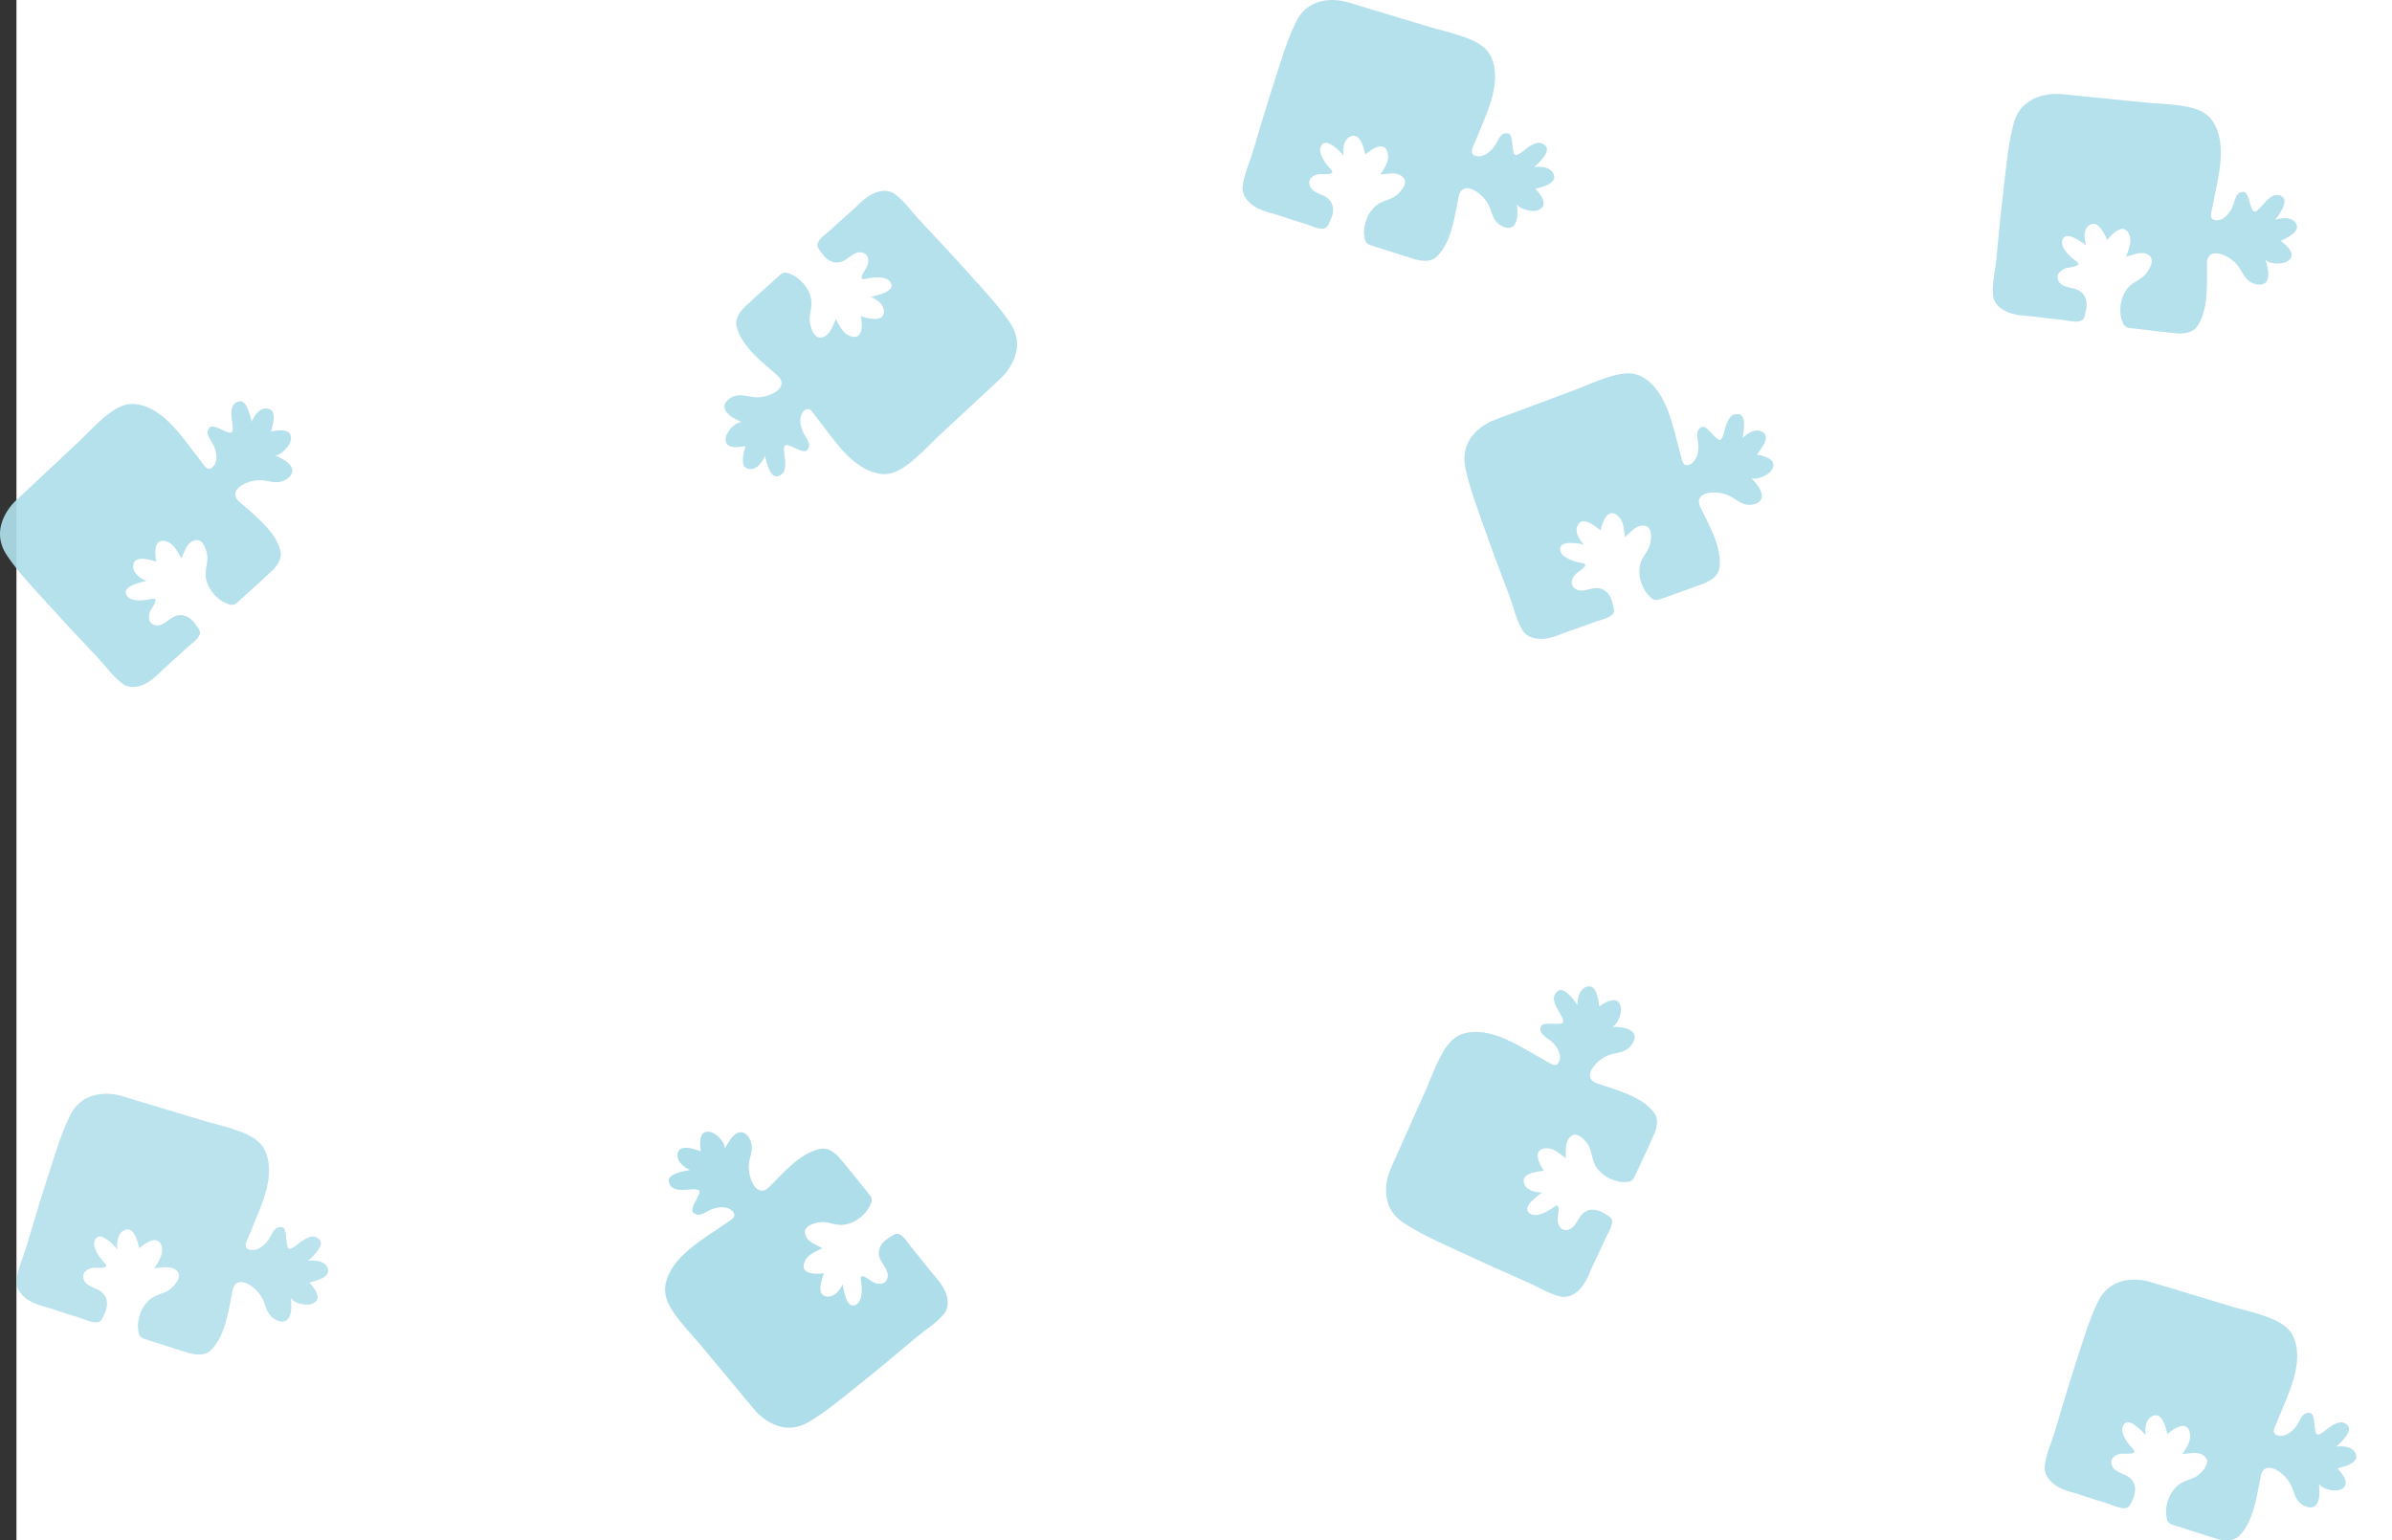 <?xml version="1.0" encoding="utf-8"?>
<!-- Generator: Adobe Illustrator 19.0.0, SVG Export Plug-In . SVG Version: 6.00 Build 0)  -->
<svg version="1.1" id="圖層_1" xmlns="http://www.w3.org/2000/svg" xmlns:xlink="http://www.w3.org/1999/xlink" x="0px" y="0px"
	 viewBox="0 0 3428.4 2208.3" style="enable-background:new 0 0 3428.4 2208.3;" xml:space="preserve">
<rect x="0" y="0" width="3428.4" height="2208.3" fill="#333333" stroke="none"/>
<style type="text/css">
	.st0{fill:#FFFFFF;}
	.st1{opacity:0.92;}
	.st2{fill:#AFDEEB;}
</style>
<rect id="XMLID_55_" x="23.6" class="st0" width="3404.8" height="2208.3"/>
<g id="puzzle_1_" class="st1">
	<path id="XMLID_124_" class="st2" d="M1857.5,31.5c-12.8,26.1-21.1,54.9-30.1,82.5c-11.2,34.6-21.7,69.4-32,104.3
		c-4.9,16.5-12.8,32.6-14.4,49.9c-1.1,11.9,7.8,21.9,17.2,27.8c6.8,4.3,14.5,7,22.2,9.1c10.7,2.9,21.3,6.7,31.8,10.1
		c9.8,3.1,19.8,5.8,29.4,9.6c4.5,1.8,12.3,4.2,17.3,2.4c4.8-1.7,6.2-7.9,8.3-12.2c5.3-10.9,5.3-23.4-5-31.3
		c-7.4-5.7-20.5-7.1-24.5-16.5c-4.7-11,5.6-17.4,15-17.7c4.1-0.1,22.9,2,15-6.4c-12.6-13.4-20.7-29-11.7-36.9c9-7.9,29.7,17,29.7,17
		s-3.7-23.3,11.4-28.2s19.2,27.1,20,26.4c9.9-9,30.3-21.4,32.5,1.5c0.9,9.2-6.4,19.9-11.1,27.3c9.4-0.6,21.6-4,30,1.8
		c11.9,8.2,1.2,20.7-6.3,27.4c-8.4,7.4-21.1,7.9-30,15.4c-10.9,9.2-16.4,22.6-17.3,36.7c-0.1,2.1,0.5,6.5,1,10.5
		c0.5,4.3,3.4,7.9,7.5,9.2c34,10.9,61.8,19.9,66.7,21.1c10.2,2.5,21.8,3.1,29.8-4.9c20.9-20.9,25.2-58.1,30.8-85.6
		c3.4-16.6,17.7-13.4,28.2-5.1c5.2,4.1,10,9.1,13.4,14.8c5.4,9.1,6,20.4,13.9,28.1c6.6,6.4,19.8,11.5,25.4,1.3
		c4.4-8,3.2-18.3,2.7-27c0-0.3,0.4-0.4,0.6-0.2c4.1,6.9,21.3,10.1,27.7,8.2c18.7-5.5,6.6-22.1-1.7-31.1c-0.7-0.8,31.3-5.1,26.3-20.1
		s-28.3-11.2-28.3-11.2s24.8-20.8,16.8-29.8c-8-9-17.6-5.3-31.9,6.3c-14.1,11.6-14.1,3.7-14.7,1.7c-2.2-6.9-0.4-25.5-7.9-26.5
		c-10.7-1.5-13.5,9.3-18,16.5c-5.4,8.6-16.3,18.7-27.4,16c-11.6-2.8-4.5-12.6-0.8-22c13.6-35.1,39-81.2,22.6-119.3
		c-5.6-13.1-17.9-20.7-30.6-26c-17.8-7.5-36.9-11.9-55.5-17l-119.1-36C1932.3,3.2,1879.8-14.1,1857.5,31.5"/>
</g>
<g id="puzzle_4_" class="st1">
	<path id="XMLID_126_" class="st2" d="M2100.1,669.5c5.6,28.6,16.4,56.5,26,83.8c12.1,34.3,24.8,68.4,37.7,102.4
		c6.1,16.1,9.5,33.7,18.7,48.4c6.3,10.1,19.4,12.7,30.5,11.7c8-0.7,15.8-3.2,23.2-6.2c10.3-4.2,20.9-7.6,31.4-11.3
		c9.7-3.4,19.3-7.4,29.2-10.1c4.6-1.3,12.3-4.1,15.2-8.5c2.8-4.3,0.2-10-0.8-14.7c-2.4-11.8-10-21.9-22.9-21.9
		c-9.4,0-20.6,6.8-29.5,1.7c-10.4-5.9-6.1-17.3,1.2-23.2c3.2-2.6,19.5-12.3,8.1-14.2c-18.1-3.1-34-10.5-31.7-22.3
		c2.4-11.8,33.9-4.4,33.9-4.4s-17.1-16.3-8-29.3c9-13,31.7,10,31.9,8.9c2.5-13.1,11.2-35.4,26.8-18.5c6.2,6.8,7,19.7,7.8,28.5
		c7.1-6.1,14.8-16.3,25-16.8c14.5-0.7,13.5,15.7,11.5,25.6c-2.2,10.9-12,19.1-14.6,30.4c-3.1,13.9,0.7,27.9,8.5,39.7
		c1.1,1.7,4.4,4.9,7.1,7.7c3,3.1,7.5,4.2,11.6,2.7c33.6-11.9,61.2-21.7,65.8-23.7c9.6-4.2,19.2-10.7,20.8-21.9
		c3.9-29.3-15.2-61.5-27.4-86.8c-7.4-15.3,6-21.3,19.4-21.2c6.6,0.1,13.5,1.2,19.6,3.7c9.8,4,17.1,12.5,28,13.9
		c9.1,1.2,22.7-2.8,21-14.4c-1.3-9-8.5-16.5-14.2-23.1c-0.2-0.3,0.1-0.6,0.4-0.5c7.5,3,23.1-4.9,27-10.2
		c11.6-15.7-8.1-21.5-20.1-23.7c-1.1-0.2,21.8-23,8.7-31.9c-13.1-9-29.3,8.2-29.3,8.2s7.1-31.6-4.6-33.9
		c-11.8-2.3-17.3,6.4-21.5,24.3c-4.2,17.8-8.9,11.5-10.7,10.3c-5.9-4.2-15.8-20-22.3-16.3c-9.4,5.3-5.1,15.6-4.4,24.1
		c0.9,10.1-1.7,24.8-12.1,29.4c-10.9,4.8-11.2-7.3-14-17c-10.4-36.2-18.1-88.2-54.2-108.6c-12.4-7-26.8-5.6-40.1-2.1
		c-18.7,4.9-36.6,12.9-54.5,20.1l-116.5,43.5C2142.5,601.7,2090.3,619.7,2100.1,669.5"/>
</g>
<path id="XMLID_129_" class="st2" d="M1159.2,2038.7c25.1-14.8,47.9-34.2,70.5-52.3c28.4-22.7,56.4-46,84.2-69.5
	c13.2-11.1,28.6-20.1,39.5-33.7c7.4-9.3,5.6-22.5,0.9-32.7c-3.3-7.3-8.2-13.8-13.5-19.8c-7.4-8.3-14.1-17.3-21-25.9
	c-6.4-8-13.3-15.8-19.2-24.2c-2.8-3.9-7.9-10.3-13.1-11.5c-4.9-1.2-9.5,3.2-13.6,5.6c-10.4,6.2-17.3,16.6-13.1,28.9
	c3.1,8.8,13.2,17.2,11.4,27.3c-2.1,11.8-14.3,11.5-22.3,6.5c-3.5-2.2-18-14.3-16.1-2.9c3.1,18.1,1.3,35.6-10.5,37.2
	c-11.9,1.7-15.4-30.5-15.4-30.5s-9.7,21.5-25,17.3c-15.3-4.2-1.1-33.2-2.1-33c-13.2,2-37.1,1.2-26.3-19.1
	c4.3-8.1,16.3-13.1,24.3-16.7c-8.1-4.7-20.3-8.5-24.1-18c-5.4-13.4,10.4-18,20.4-19.4c11-1.5,22,5,33.6,3.7
	c14.2-1.7,26.1-9.9,34.6-21.1c1.2-1.6,3.2-5.7,4.9-9.3c1.9-3.8,1.5-8.5-1.2-11.8c-22.3-27.8-40.7-50.6-44.1-54.3
	c-7.1-7.7-16.5-14.6-27.5-12.3c-29,6-53,34.7-72.8,54.6c-12,12-22.1,1.4-26.4-11.3c-2.1-6.3-3.3-13.1-3-19.7
	c0.6-10.6,6.2-20.3,3.8-31.1c-1.9-9-10.2-20.5-20.5-15c-8.1,4.2-12.8,13.5-17.1,21.1c-0.2,0.3-0.6,0.1-0.6-0.2
	c0.4-8-12.2-20.2-18.6-22.1c-18.7-5.7-17.6,14.8-15.7,26.9c0.2,1.1-28.9-13-33,2.3c-4.1,15.3,17.4,24.9,17.4,24.9
	s-32.2,3.7-30.4,15.6c1.7,11.9,11.8,14.2,30.1,12.2c18.2-1.9,13.8,4.6,13.2,6.7c-2,6.9-13.6,21.5-8,26.5c8.1,7.1,16.4-0.3,24.2-3.9
	c9.2-4.2,23.9-6.6,31.7,1.7c8.2,8.7-3.2,13-11.4,18.9c-30.7,21.8-77.2,46.3-84.6,87.1c-2.5,14.1,3.6,27.1,11.2,38.5
	c10.8,16,24.3,30.3,37,44.8l79.6,95.6C1081.2,2021.1,1115.5,2064.4,1159.2,2038.7"/>
<g id="puzzle_7_" class="st1">
	<path id="XMLID_128_" class="st2" d="M1447.9,463.1c-16.1-24.2-36.8-45.9-56.1-67.5c-24.3-27.1-49-53.7-74-80.2
		c-11.8-12.5-21.7-27.5-35.8-37.6c-9.7-6.9-22.8-4.3-32.7,0.9c-7.1,3.7-13.3,9-19,14.6c-7.9,7.8-16.5,15-24.7,22.4
		c-7.6,6.9-15,14.2-23.1,20.5c-3.8,3-9.8,8.5-10.8,13.7c-0.9,5,3.7,9.4,6.3,13.3c6.7,10,17.6,16.4,29.6,11.5
		c8.7-3.5,16.4-14.1,26.6-12.9c11.9,1.5,12.2,13.6,7.7,21.9c-2,3.6-13.3,18.8-2,16.2c17.9-4.1,35.5-3.3,37.8,8.5
		s-29.7,17.1-29.7,17.1s22,8.5,18.6,24c-3.4,15.5-33.1,2.9-32.8,4c2.7,13.1,3.2,37-17.7,27.3c-8.4-3.9-14-15.5-18-23.3
		c-4.2,8.4-7.4,20.7-16.7,25.1c-13.1,6.2-18.5-9.4-20.5-19.3c-2.1-10.9,3.8-22.2,1.8-33.7c-2.4-14.1-11.3-25.5-23-33.4
		c-1.7-1.2-5.9-2.8-9.5-4.4c-3.9-1.7-8.5-1-11.7,1.9c-26.6,23.8-48.3,43.4-51.8,47c-7.3,7.5-13.7,17.2-10.8,28.2
		c7.6,28.6,37.5,51,58.5,69.7c12.7,11.3,2.6,22-9.8,27c-6.2,2.5-12.9,4-19.6,4.1c-10.6,0-20.6-5-31.2-2.1
		c-8.9,2.4-19.9,11.3-13.9,21.3c4.7,7.8,14.2,12,22,15.9c0.3,0.2,0.2,0.6-0.2,0.6c-8.1,0-19.5,13.3-21,19.8
		c-4.7,18.9,15.7,16.8,27.7,14.2c1.1-0.2-11.4,29.6,4.2,32.8c15.5,3.3,23.9-18.8,23.9-18.8s5.5,31.9,17.2,29.5
		c11.8-2.4,13.5-12.5,10.6-30.7c-2.9-18.1,3.9-14,5.9-13.6c7,1.6,22.2,12.4,26.9,6.6c6.7-8.5-1.2-16.4-5.2-23.9
		c-4.7-9-7.9-23.5,0-31.8c8.3-8.7,13.2,2.5,19.5,10.4c23.4,29.4,50.5,74.6,91.6,79.6c14.2,1.8,26.9-5.1,37.9-13.3
		c15.4-11.7,28.9-25.9,42.7-39.4l91.1-84.7C1434.6,542,1476,505.3,1447.9,463.1"/>
</g>
<g id="puzzle_6_" class="st1">
	<path id="XMLID_127_" class="st2" d="M2886.1,177.2c-7.5,28.1-10.2,57.9-13.6,86.7c-4.3,36.1-7.9,72.3-11.3,108.5
		c-1.6,17.1-6.3,34.4-4.5,51.7c1.2,11.9,11.8,20,22.2,24c7.5,2.9,15.6,4.1,23.5,4.6c11.1,0.8,22.1,2.4,33.2,3.7
		c10.2,1.2,20.6,1.9,30.7,3.8c4.7,0.9,12.9,1.8,17.4-1c4.4-2.6,4.6-8.9,5.8-13.5c3.1-11.7,0.7-24-10.9-29.8
		c-8.4-4.2-21.4-3-27.2-11.5c-6.8-9.9,2.2-18.2,11.4-20.3c4-0.9,22.9-2.4,13.5-9.2c-14.9-10.8-25.9-24.4-18.6-34
		c7.3-9.5,32.4,11,32.4,11s-8.1-22.1,5.7-29.9s24,22.9,24.7,22c8-10.7,25.6-26.8,32.2-4.8c2.6,8.8-2.4,20.8-5.6,29
		c9.1-2.4,20.4-8.1,29.8-4c13.3,5.8,5.2,20.1-1,28.1c-6.8,8.8-19.2,11.8-26.5,20.9c-8.9,11.1-11.7,25.4-9.9,39.3
		c0.3,2,1.8,6.3,3,10.1c1.3,4.1,4.9,7.1,9.2,7.6c35.4,4.2,64.5,7.6,69.5,7.8c10.5,0.5,22-1.1,28.3-10.5c16.5-24.6,13.5-61.9,13.7-90
		c0.1-17,14.8-16.5,26.7-10.5c5.9,3,11.6,7,16,12c7,7.9,9.8,18.8,19,24.9c7.7,5.1,21.6,7.4,25.2-3.6c2.8-8.7-0.4-18.6-2.6-27
		c-0.1-0.3,0.3-0.5,0.5-0.3c5.4,6,22.9,5.8,28.7,2.7c17.3-9,2.2-22.9-7.6-30.2c-0.9-0.6,29.7-11,21.9-24.8
		c-7.8-13.8-29.9-5.5-29.9-5.5s20.4-25.2,10.8-32.5s-18.3-1.8-30,12.4c-11.6,14.1-13.1,6.4-14.1,4.5c-3.4-6.3-5.3-24.9-12.8-24.5
		c-10.8,0.6-11.5,11.8-14.5,19.7c-3.6,9.5-12.4,21.5-23.8,21c-12-0.5-6.9-11.5-5.1-21.5c6.6-37,22.6-87.2-0.8-121.4
		c-8-11.8-21.6-16.8-35-19.6c-18.9-3.9-38.5-4.6-57.8-6l-123.8-12.4C2954.1,135.1,2899.2,128.2,2886.1,177.2"/>
</g>
<g id="puzzle_10_" class="st1">
	<path id="XMLID_132_" class="st2" d="M3007.1,1866c-12.8,26.1-21.1,54.9-30.1,82.5c-11.2,34.6-21.7,69.4-32,104.3
		c-4.9,16.5-12.8,32.6-14.4,49.9c-1.1,11.9,7.8,21.9,17.2,27.8c6.8,4.3,14.5,7,22.2,9.1c10.7,2.9,21.3,6.7,31.8,10.1
		c9.8,3.1,19.8,5.8,29.4,9.6c4.5,1.8,12.3,4.2,17.3,2.4c4.8-1.7,6.2-7.9,8.3-12.2c5.3-10.9,5.3-23.4-5-31.3
		c-7.4-5.7-20.5-7.1-24.5-16.5c-4.7-11,5.6-17.4,15-17.7c4.1-0.1,22.9,2,15-6.4c-12.6-13.4-20.7-29-11.7-36.9c9-7.9,29.7,17,29.7,17
		s-3.7-23.3,11.4-28.2c15.1-4.9,19.2,27.1,20,26.4c9.9-9,30.3-21.4,32.5,1.5c0.9,9.2-6.4,19.9-11.1,27.3c9.4-0.6,21.6-4,30,1.8
		c11.9,8.2,1.2,20.7-6.3,27.4c-8.4,7.4-21.1,7.9-30,15.4c-10.9,9.2-16.4,22.6-17.3,36.7c-0.1,2.1,0.5,6.5,1,10.5
		c0.5,4.3,3.4,7.9,7.5,9.2c34,10.9,61.8,19.9,66.7,21.1c10.2,2.5,21.8,3.1,29.8-4.9c20.9-20.9,25.2-58.1,30.8-85.6
		c3.4-16.6,17.7-13.4,28.2-5.1c5.2,4.1,10,9.1,13.4,14.8c5.4,9.1,6,20.4,13.9,28.1c6.6,6.4,19.8,11.5,25.4,1.3
		c4.4-8,3.2-18.3,2.7-27c0-0.3,0.4-0.4,0.6-0.2c4.1,6.9,21.3,10.1,27.7,8.2c18.7-5.5,6.6-22.1-1.7-31.1c-0.7-0.8,31.3-5.1,26.3-20.1
		s-28.3-11.2-28.3-11.2s24.8-20.8,16.8-29.8c-8-9-17.6-5.3-31.9,6.3c-14.1,11.6-14.1,3.7-14.7,1.7c-2.2-6.9-0.4-25.5-7.9-26.5
		c-10.7-1.5-13.5,9.3-18,16.5c-5.4,8.6-16.3,18.7-27.4,16c-11.6-2.8-4.5-12.6-0.8-22c13.6-35.1,39-81.2,22.6-119.3
		c-5.6-13.1-17.9-20.7-30.6-26c-17.8-7.5-36.9-11.9-55.5-17l-119.1-36C3081.9,1837.8,3029.4,1820.5,3007.1,1866"/>
</g>
<g id="puzzle_8_" class="st1">
	<path id="XMLID_130_" class="st2" d="M2011.8,1753.3c24.3,16,51.8,27.9,78.1,40.2c32.9,15.4,66.1,30.3,99.5,44.9
		c15.8,6.9,30.7,16.8,47.7,20.6c11.6,2.6,22.7-4.9,29.7-13.6c5.1-6.2,8.8-13.5,11.8-20.9c4.2-10.3,9.3-20.2,14-30.3
		c4.4-9.3,8.3-18.9,13.2-27.9c2.3-4.2,5.7-11.7,4.6-16.8c-1.1-5-7-7.2-11-9.8c-10.1-6.6-22.6-8.2-31.7,1
		c-6.6,6.6-9.6,19.4-19.5,22.2c-11.5,3.3-16.6-7.8-15.7-17.2c0.4-4.1,4.9-22.5-4.5-15.7c-14.9,10.8-31.3,16.9-38.1,7
		c-6.7-9.9,20.6-27.3,20.6-27.3s-23.6,0.8-26.5-14.8s29.3-15.6,28.7-16.5c-7.6-11-17.4-32.8,5.6-32.1c9.2,0.3,19,8.8,25.7,14.4
		c0.6-9.4-1.3-22,5.5-29.6c9.7-10.8,20.7,1.4,26.4,9.7c6.2,9.2,5.2,21.9,11.5,31.7c7.7,12,20.4,19.1,34.2,21.8
		c2,0.4,6.5,0.3,10.5,0.3c4.3,0,8.2-2.4,10.1-6.3c15.1-32.3,27.5-58.9,29.3-63.5c3.8-9.8,5.9-21.2-1.1-30.1
		c-18.1-23.3-54.5-32.3-81.1-41.3c-16.1-5.5-11-19.2-1.5-28.6c4.7-4.7,10.3-8.8,16.4-11.4c9.8-4.2,20.9-3.4,29.6-10.3
		c7.2-5.7,13.9-18.2,4.5-25c-7.3-5.4-17.7-5.5-26.5-6c-0.3,0-0.4-0.5-0.1-0.6c7.4-3.2,12.7-19.9,11.6-26.4
		c-3.1-19.3-21.1-9.3-31-2.2c-0.9,0.6-1.1-31.7-16.7-28.6s-14.7,26.6-14.7,26.6s-17.5-27.2-27.4-20.5c-9.9,6.8-7.5,16.8,2.3,32.4
		c9.7,15.5,1.9,14.4-0.2,14.8c-7.1,1.3-25.3-2.8-27.3,4.5c-2.8,10.4,7.5,14.6,14.1,20c7.9,6.4,16.5,18.6,12.5,29.2
		c-4.2,11.2-13.1,2.9-22-1.9c-33.1-17.9-75.6-48.9-115.5-37.5c-13.7,3.9-22.8,15.2-29.6,27.1c-9.6,16.8-16.5,35.1-23.9,53
		l-50.7,113.6C1993.2,1675.6,1969.4,1725.5,2011.8,1753.3"/>
</g>
<g id="puzzle_2_" class="st1">
	<path id="XMLID_125_" class="st2" d="M9.9,796.2c16.2,24.2,36.9,45.8,56.4,67.3c24.4,27,49.2,53.6,74.3,79.9
		c11.8,12.5,21.8,27.4,35.9,37.4c9.7,6.9,22.8,4.2,32.7-1c7.1-3.8,13.3-9,19-14.7c7.9-7.8,16.4-15.1,24.6-22.5
		c7.6-6.9,15-14.3,23-20.6c3.8-3,9.8-8.5,10.7-13.7c0.9-5-3.7-9.3-6.4-13.3c-6.8-10-17.6-16.3-29.6-11.4c-8.6,3.6-16.4,14.2-26.6,13
		c-11.9-1.4-12.3-13.6-7.8-21.9c1.9-3.6,13.2-18.8,2-16.2c-17.9,4.2-35.4,3.4-37.8-8.3c-2.4-11.8,29.6-17.2,29.6-17.2
		s-22-8.4-18.7-24s33.1-3,32.8-4.1c-2.8-13.1-3.3-37,17.6-27.4c8.4,3.8,14.1,15.5,18.1,23.3c4.2-8.4,7.3-20.7,16.6-25.1
		c13.1-6.2,18.6,9.3,20.5,19.2c2.2,10.9-3.8,22.2-1.7,33.7c2.5,14,11.4,25.5,23.1,33.3c1.7,1.1,5.9,2.8,9.6,4.4
		c4,1.7,8.5,1,11.7-1.9c26.5-23.9,48.1-43.6,51.6-47.2c7.3-7.5,13.6-17.3,10.7-28.2c-7.7-28.5-37.7-50.9-58.7-69.5
		c-12.7-11.3-2.7-22,9.7-27c6.1-2.5,12.9-4.1,19.5-4.1c10.6-0.1,20.6,5,31.2,2c8.8-2.5,19.8-11.4,13.8-21.4
		c-4.7-7.8-14.2-11.9-22.1-15.8c-0.3-0.2-0.2-0.6,0.2-0.6c8.1-0.1,19.4-13.4,21-19.8c4.6-19-15.8-16.7-27.7-14.1
		c-1.1,0.2,11.3-29.6-4.3-32.8c-15.5-3.2-23.8,18.9-23.8,18.9s-5.6-31.9-17.3-29.5c-11.7,2.4-13.4,12.6-10.4,30.8
		c3,18.1-3.8,14.1-5.9,13.6c-7-1.6-22.3-12.4-26.9-6.5c-6.7,8.5,1.3,16.4,5.3,23.9c4.7,9,8,23.5,0.2,31.8
		c-8.2,8.7-13.2-2.4-19.5-10.3c-23.5-29.3-50.8-74.4-91.9-79.3c-14.2-1.7-26.9,5.2-37.8,13.5c-15.4,11.7-28.8,26-42.5,39.5
		l-90.8,85.1C22.9,717.3-18.4,754.1,9.9,796.2"/>
	<g id="puzzle_9_" class="st1">
		<path id="XMLID_131_" class="st2" d="M100.2,1599.6c-12.8,26.1-21.1,54.9-30.1,82.5c-11.2,34.6-21.7,69.4-32,104.3
			c-4.9,16.5-12.8,32.6-14.4,49.9c-1.1,11.9,7.8,21.9,17.2,27.8c6.8,4.3,14.5,7,22.2,9.1c10.7,2.9,21.3,6.7,31.8,10.1
			c9.8,3.1,19.8,5.8,29.4,9.6c4.5,1.8,12.3,4.2,17.3,2.4c4.8-1.7,6.2-7.9,8.3-12.2c5.3-10.9,5.3-23.4-5-31.3
			c-7.4-5.7-20.5-7.1-24.5-16.5c-4.7-11,5.6-17.4,15-17.7c4.1-0.1,22.9,2,15-6.4c-12.6-13.4-20.7-29-11.7-36.9
			c9-7.9,29.7,17,29.7,17s-3.7-23.3,11.4-28.2c15.1-4.9,19.2,27.1,20,26.4c9.9-9,30.3-21.4,32.5,1.5c0.9,9.2-6.4,19.9-11.1,27.3
			c9.4-0.6,21.6-4,30,1.8c11.9,8.2,1.2,20.7-6.3,27.4c-8.4,7.4-21.1,7.9-30,15.4c-10.9,9.2-16.4,22.6-17.3,36.7
			c-0.1,2.1,0.5,6.5,1,10.5c0.5,4.3,3.4,7.9,7.5,9.2c34,10.9,61.8,19.9,66.7,21.1c10.2,2.5,21.8,3.1,29.8-4.9
			c20.9-20.9,25.2-58.1,30.8-85.6c3.4-16.6,17.7-13.4,28.2-5.1c5.2,4.1,10,9.1,13.4,14.8c5.4,9.1,6,20.4,13.9,28.1
			c6.6,6.4,19.8,11.5,25.4,1.3c4.4-8,3.2-18.3,2.7-27c0-0.3,0.4-0.4,0.6-0.2c4.1,6.9,21.3,10.1,27.7,8.2c18.7-5.5,6.6-22.1-1.7-31.1
			c-0.7-0.8,31.3-5.1,26.3-20.1c-5-15.1-28.3-11.2-28.3-11.2s24.8-20.8,16.8-29.8c-8-9-17.6-5.3-31.9,6.3
			c-14.1,11.6-14.1,3.7-14.7,1.7c-2.2-6.9-0.4-25.5-7.9-26.5c-10.7-1.5-13.5,9.3-18,16.5c-5.4,8.6-16.3,18.7-27.4,16
			c-11.6-2.8-4.5-12.6-0.8-22c13.6-35.1,39-81.2,22.6-119.3c-5.6-13.1-17.9-20.7-30.6-26c-17.8-7.5-36.9-11.9-55.5-17l-119.1-36
			C175,1571.3,122.5,1554,100.2,1599.6"/>
	</g>
</g>
<g id="XMLID_27_">
</g>
<g id="XMLID_28_">
</g>
<g id="XMLID_29_">
</g>
<g id="XMLID_30_">
</g>
<g id="XMLID_31_">
</g>
<g id="XMLID_32_">
</g>
</svg>
